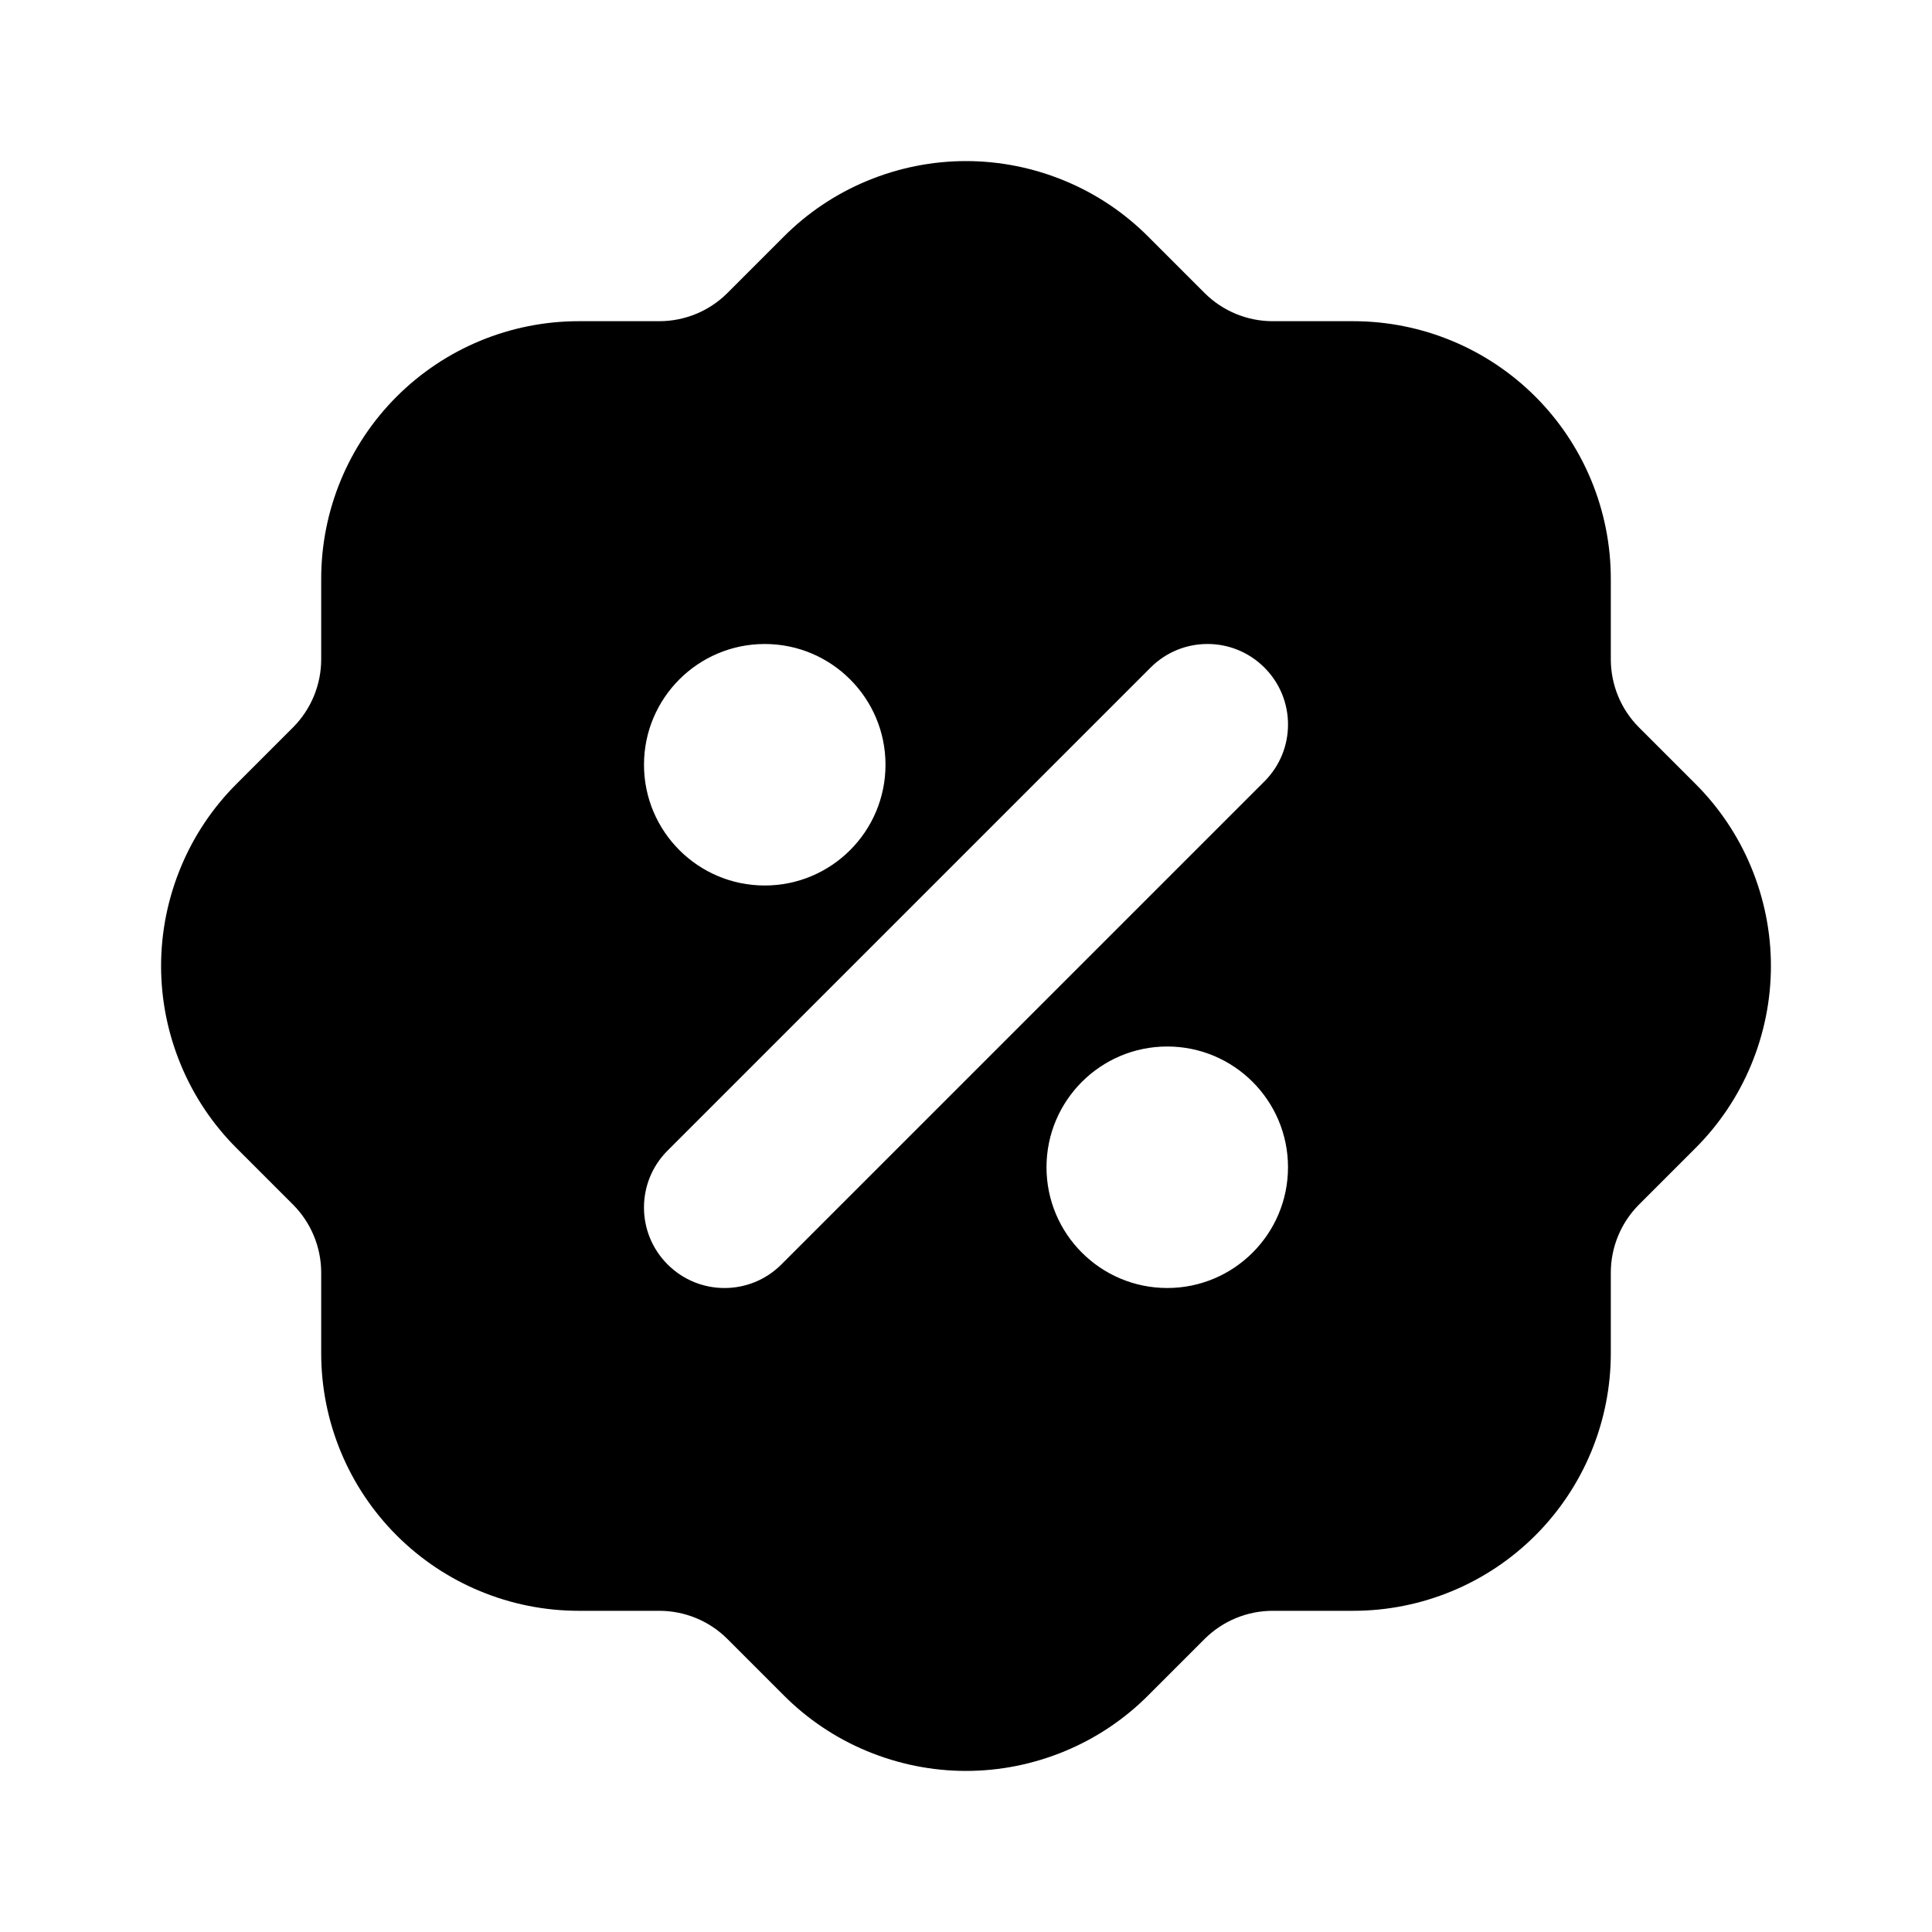 <svg width="24" height="24" viewBox="0 0 24 24" fill="none" xmlns="http://www.w3.org/2000/svg">
<path fill-rule="evenodd" clip-rule="evenodd" d="M10.771 2.247C11.161 2.085 11.578 2.001 12 2.001C12.422 2.001 12.839 2.085 13.229 2.247C13.618 2.408 13.971 2.645 14.268 2.944L14.269 2.945L14.965 3.641L14.966 3.642C15.191 3.865 15.494 3.99 15.81 3.99H16.81C17.659 3.99 18.473 4.327 19.073 4.927C19.673 5.527 20.01 6.341 20.01 7.19V8.189C20.01 8.506 20.135 8.81 20.358 9.034L21.055 9.731L21.056 9.732C21.355 10.029 21.592 10.382 21.753 10.771C21.915 11.161 21.999 11.578 21.999 12C21.999 12.422 21.915 12.839 21.753 13.229C21.592 13.617 21.355 13.971 21.056 14.268L21.055 14.269L20.359 14.965L20.358 14.966C20.135 15.191 20.01 15.494 20.01 15.81V16.81C20.01 17.659 19.673 18.473 19.073 19.073C18.473 19.673 17.659 20.01 16.81 20.01H15.811C15.494 20.01 15.191 20.135 14.966 20.358L14.965 20.359L14.269 21.055L14.268 21.056C13.971 21.355 13.618 21.592 13.229 21.753C12.839 21.915 12.422 21.999 12 21.999C11.578 21.999 11.161 21.915 10.771 21.753C10.382 21.592 10.029 21.355 9.732 21.056L9.731 21.055L9.035 20.359L9.034 20.358C8.81 20.135 8.506 20.01 8.189 20.01H7.19C6.341 20.01 5.527 19.673 4.927 19.073C4.327 18.473 3.99 17.659 3.99 16.81V15.81C3.99 15.494 3.865 15.191 3.642 14.966L3.641 14.965L2.945 14.269L2.944 14.268C2.645 13.971 2.408 13.618 2.247 13.229C2.085 12.839 2.001 12.422 2.001 12C2.001 11.578 2.085 11.161 2.247 10.771C2.408 10.382 2.645 10.029 2.944 9.732L2.945 9.731L3.641 9.035L3.642 9.034C3.865 8.809 3.99 8.506 3.99 8.19V7.19C3.99 6.341 4.327 5.527 4.927 4.927C5.527 4.327 6.341 3.99 7.19 3.99H8.19C8.506 3.99 8.81 3.865 9.034 3.642L9.035 3.641L9.731 2.945L9.732 2.944C10.029 2.645 10.382 2.408 10.771 2.247ZM9.5 8C8.672 8 8 8.672 8 9.5C8 10.328 8.672 11 9.5 11C10.328 11 11 10.328 11 9.5C11 8.672 10.328 8 9.5 8ZM15.707 8.293C15.317 7.902 14.683 7.902 14.293 8.293L8.293 14.293C7.902 14.683 7.902 15.317 8.293 15.707C8.683 16.098 9.317 16.098 9.707 15.707L15.707 9.707C16.098 9.317 16.098 8.683 15.707 8.293ZM14.5 13C13.672 13 13 13.672 13 14.5C13 15.328 13.672 16 14.5 16C15.328 16 16 15.328 16 14.5C16 13.672 15.328 13 14.5 13Z" fill="currentcolor"/>
</svg>

